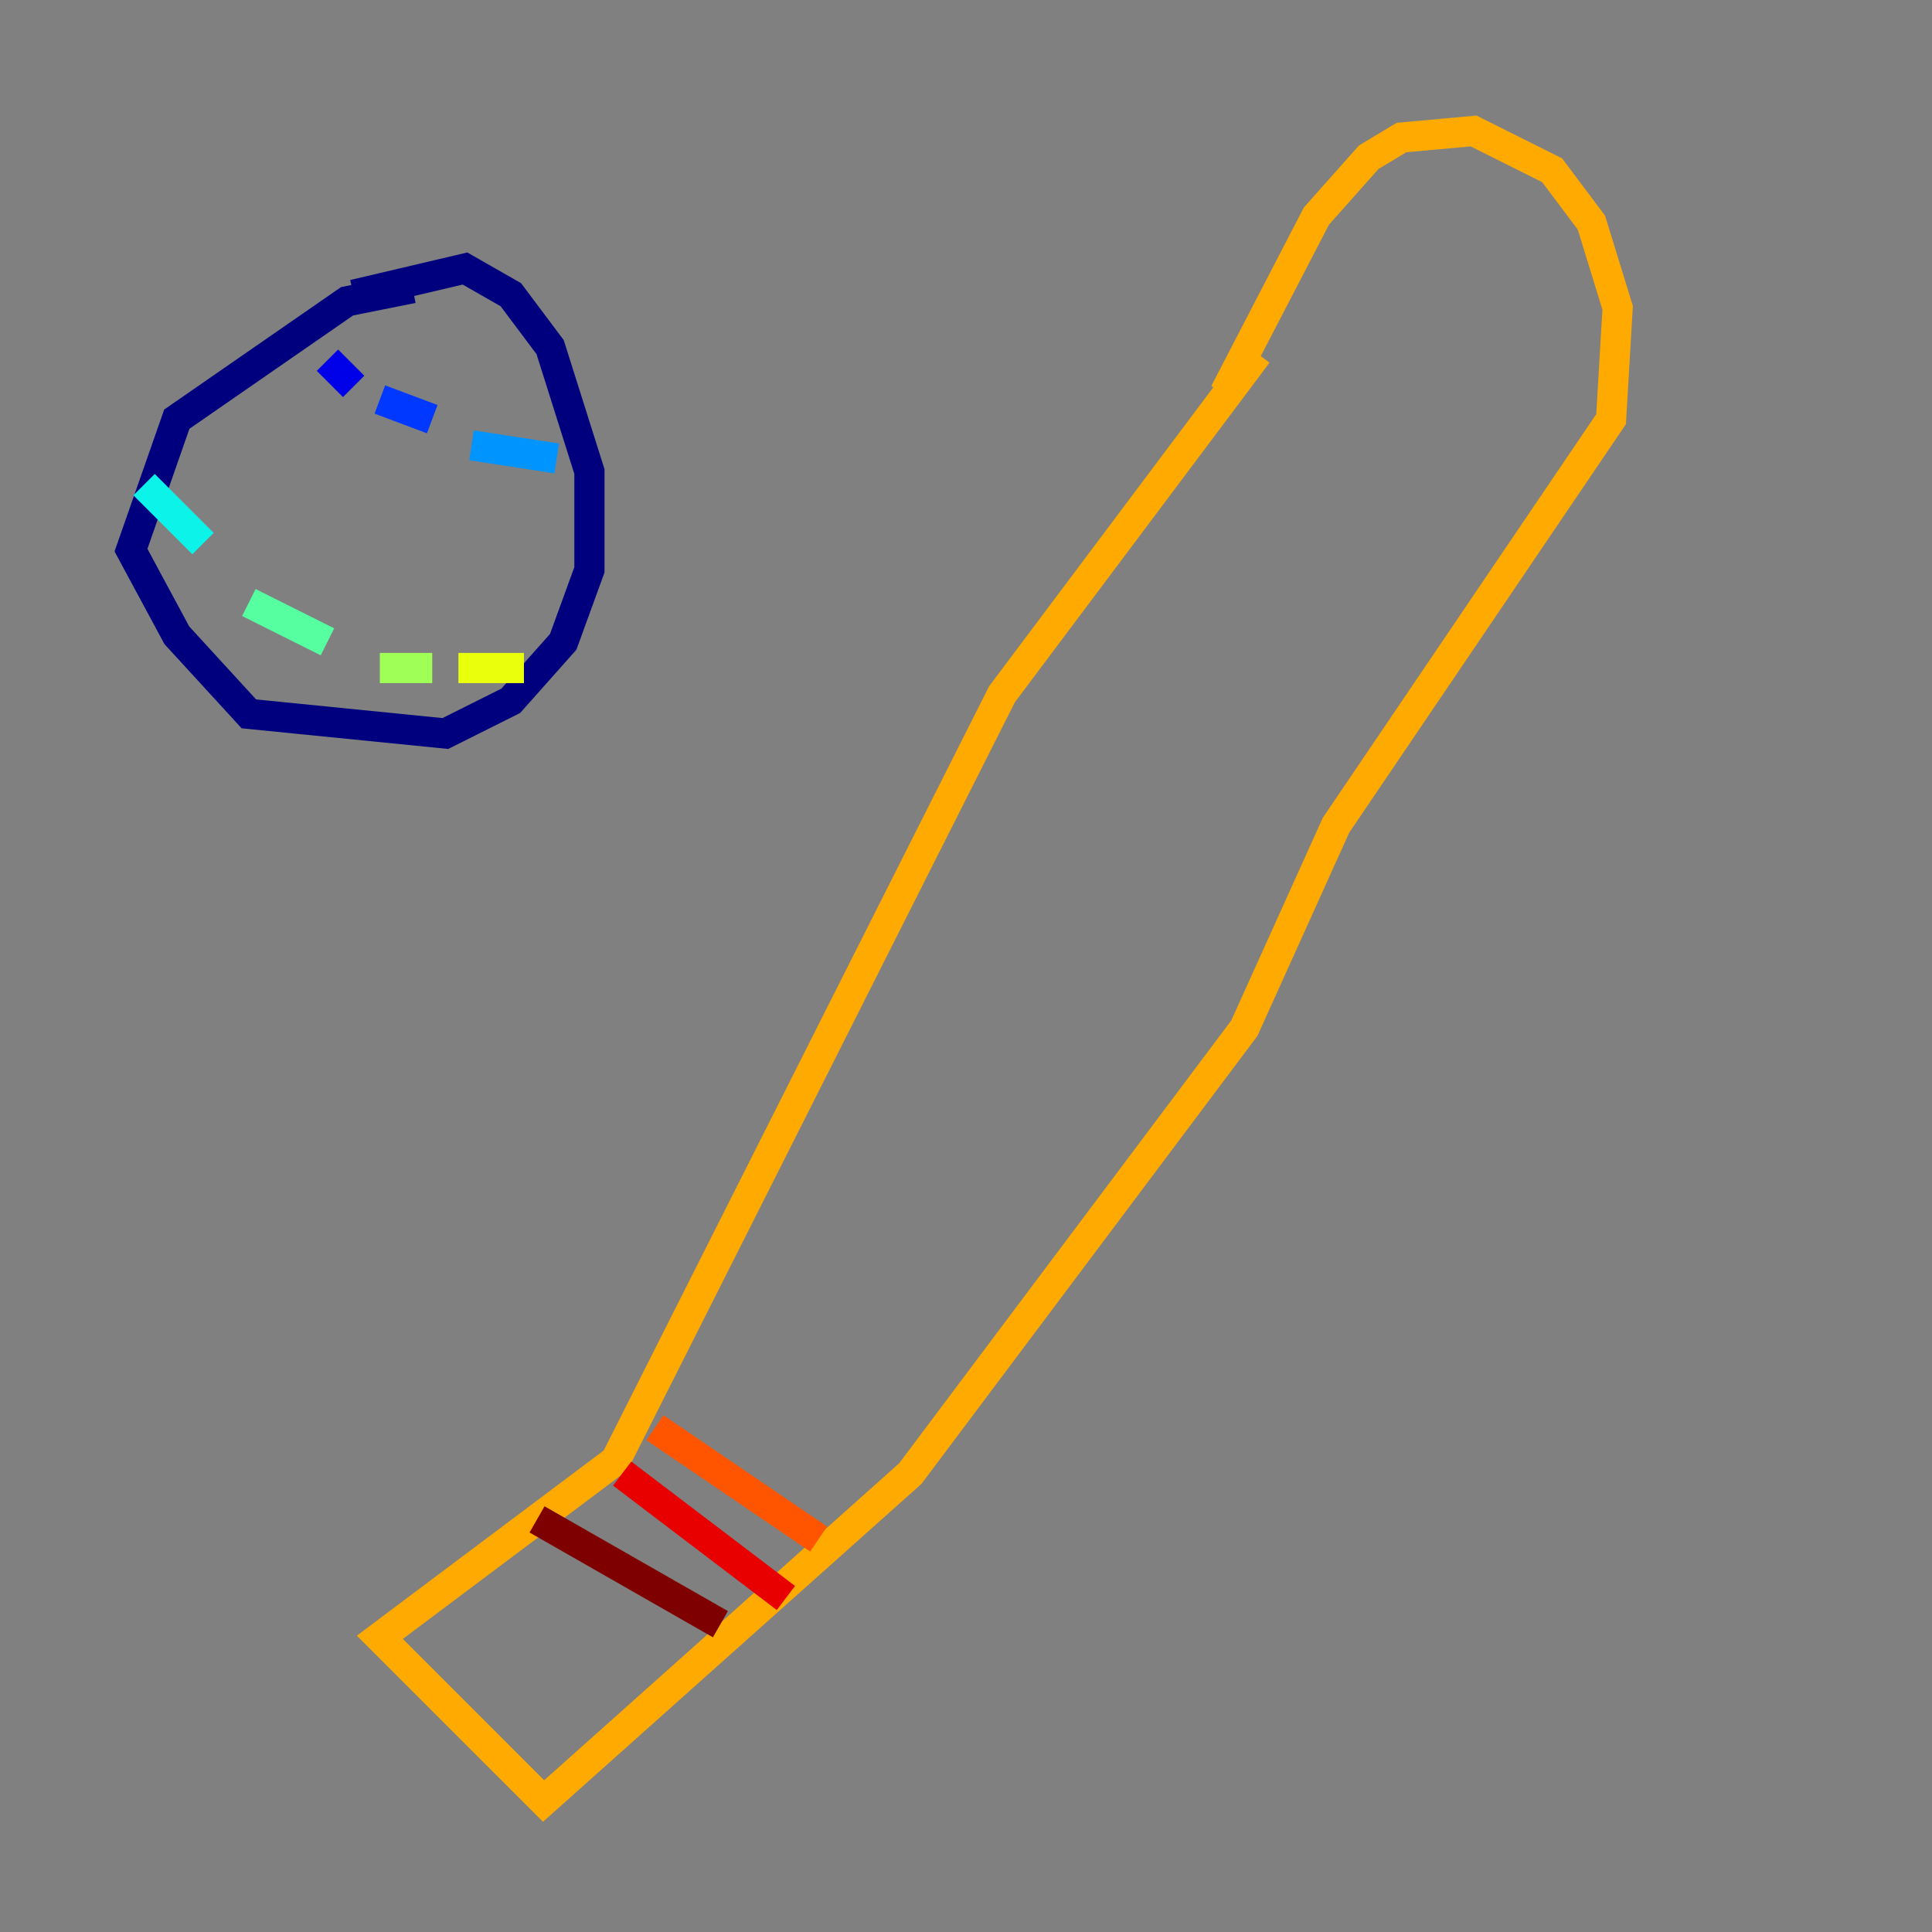 <?xml version="1.0" encoding="utf-8" ?>
<svg baseProfile="tiny" height="128" version="1.2" viewBox="0,0,128,128" width="128" xmlns="http://www.w3.org/2000/svg" xmlns:ev="http://www.w3.org/2001/xml-events" xmlns:xlink="http://www.w3.org/1999/xlink"><rect x="0" y="0" width="128" height="128" fill="#808080" stroke="none"/><defs /><polyline fill="none" points="27.336,19.091 22.997,19.959 11.715,27.77 8.678,36.447 11.715,42.088 16.488,47.295 29.505,48.597 33.844,46.427 37.315,42.522 39.051,37.749 39.051,31.241 36.447,22.997 33.844,19.525 30.807,17.79 23.43,19.525" stroke="#00007f" stroke-width="2" /><polyline fill="none" points="21.695,23.864 23.43,25.6" stroke="#0000e8" stroke-width="2" /><polyline fill="none" points="25.166,26.468 28.637,27.77" stroke="#0038ff" stroke-width="2" /><polyline fill="none" points="31.241,29.505 36.881,30.373" stroke="#0094ff" stroke-width="2" /><polyline fill="none" points="9.546,32.108 13.451,36.014" stroke="#0cf4ea" stroke-width="2" /><polyline fill="none" points="16.488,39.919 21.695,42.522" stroke="#56ffa0" stroke-width="2" /><polyline fill="none" points="25.166,44.258 28.637,44.258" stroke="#a0ff56" stroke-width="2" /><polyline fill="none" points="30.373,44.258 34.712,44.258" stroke="#eaff0c" stroke-width="2" /><polyline fill="none" points="81.139,26.034 87.214,14.319 90.685,10.414 92.854,9.112 97.627,8.678 102.834,11.281 105.437,14.752 107.173,20.393 106.739,27.77 88.515,54.671 82.441,68.122 60.312,97.627 36.014,119.322 25.166,108.475 40.786,96.759 66.386,45.993 83.308,23.43" stroke="#ffaa00" stroke-width="2" /><polyline fill="none" points="43.39,94.59 54.237,101.966" stroke="#ff5500" stroke-width="2" /><polyline fill="none" points="41.22,97.627 52.068,105.871" stroke="#e80000" stroke-width="2" /><polyline fill="none" points="35.58,100.664 47.729,107.607" stroke="#7f0000" stroke-width="2" /></svg>